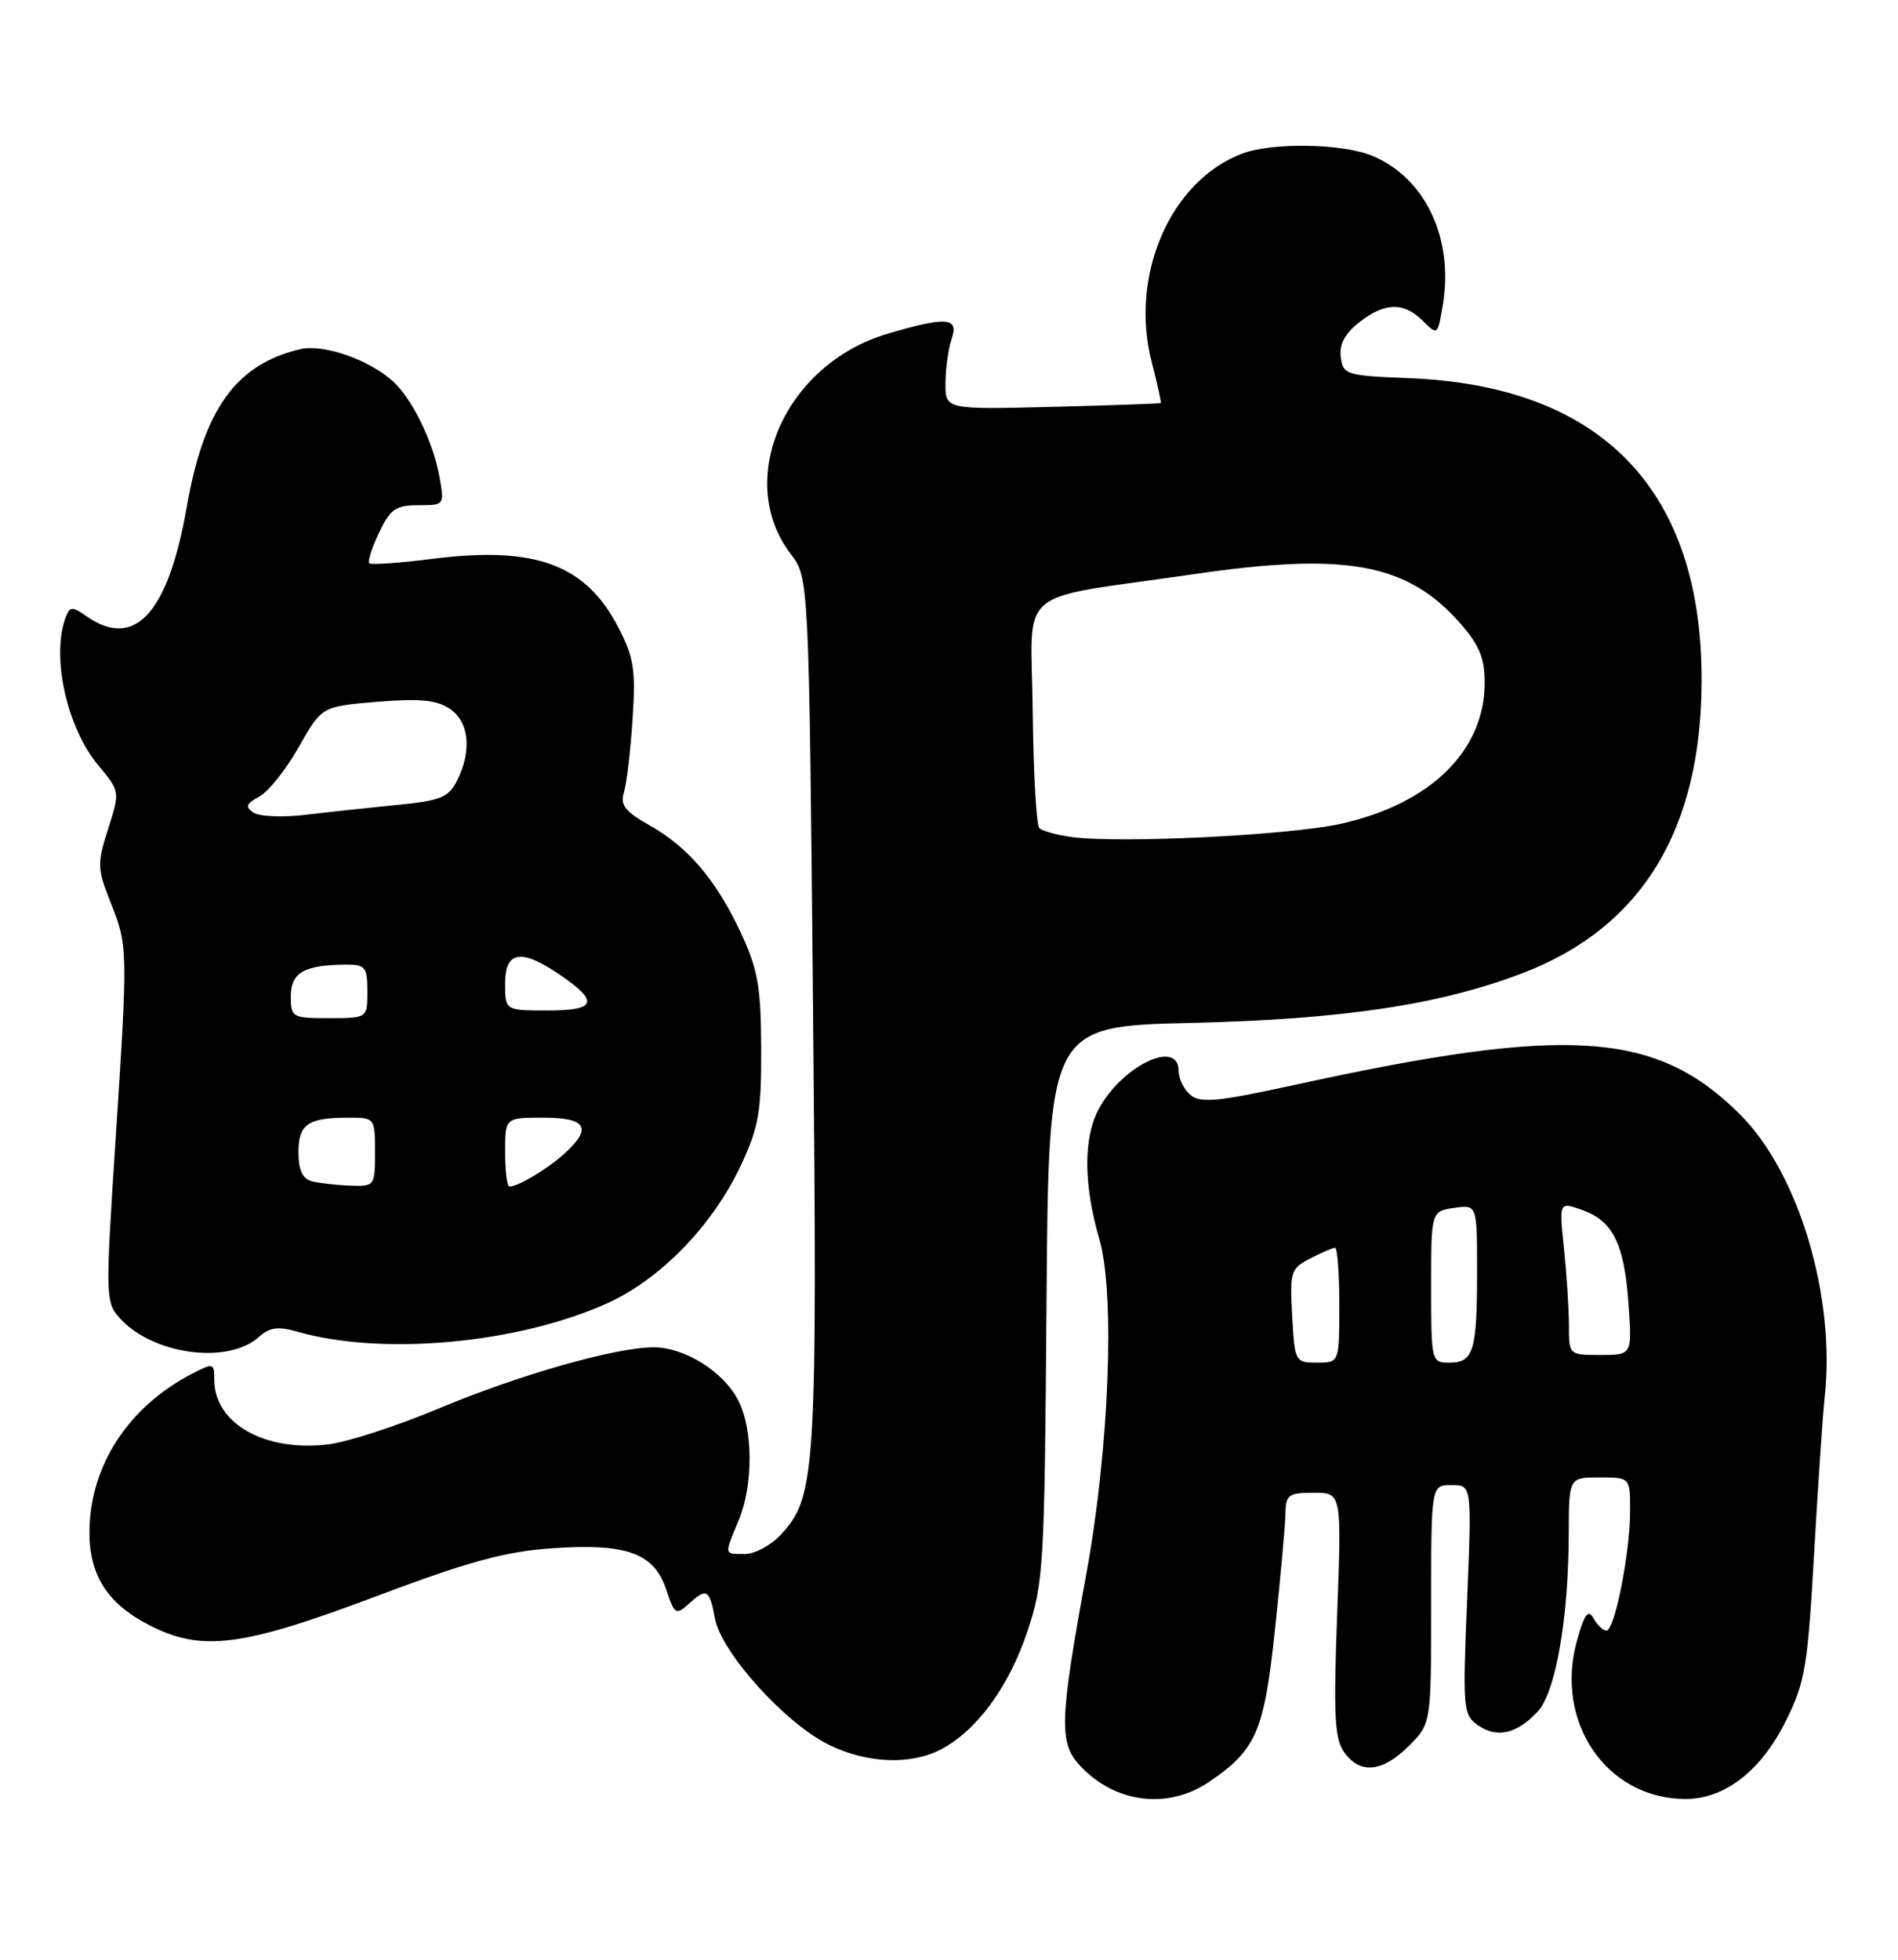 <?xml version="1.0" encoding="UTF-8" standalone="no"?>
<!DOCTYPE svg PUBLIC "-//W3C//DTD SVG 1.1//EN" "http://www.w3.org/Graphics/SVG/1.1/DTD/svg11.dtd" >
<svg xmlns="http://www.w3.org/2000/svg" xmlns:xlink="http://www.w3.org/1999/xlink" version="1.1" viewBox="0 0 248 256">
 <g >
 <path fill="currentColor"
d=" M 158.01 232.75 C 164.16 228.57 165.18 226.19 166.60 212.81 C 167.32 206.04 167.93 199.26 167.96 197.75 C 168.00 195.26 168.35 195.00 171.65 195.00 C 175.31 195.00 175.31 195.00 174.72 210.87 C 174.23 224.01 174.38 227.10 175.62 228.87 C 177.68 231.81 180.62 231.53 184.08 228.08 C 187.00 225.15 187.00 225.15 187.00 209.58 C 187.00 194.00 187.00 194.00 189.66 194.00 C 192.31 194.00 192.31 194.00 191.70 208.97 C 191.11 223.24 191.18 224.01 193.11 225.36 C 195.58 227.10 198.16 226.52 200.89 223.62 C 203.27 221.09 204.95 211.48 204.98 200.25 C 205.00 193.00 205.00 193.00 209.00 193.00 C 213.00 193.00 213.00 193.00 213.00 197.33 C 213.00 202.80 210.99 213.00 209.91 213.00 C 209.46 213.00 208.70 212.28 208.21 211.40 C 207.52 210.17 207.03 210.82 206.06 214.30 C 203.07 224.98 209.94 235.00 220.25 235.00 C 225.36 235.00 230.07 231.35 233.30 224.90 C 235.86 219.78 236.19 217.85 237.04 202.90 C 237.56 193.88 238.17 184.75 238.41 182.61 C 239.88 169.45 235.07 153.30 227.39 145.61 C 216.45 134.67 204.94 133.90 169.32 141.69 C 159.21 143.90 156.86 144.13 155.57 143.05 C 154.70 142.34 154.00 140.91 154.00 139.88 C 154.00 135.61 146.44 139.32 143.48 145.04 C 141.55 148.78 141.60 154.83 143.64 161.85 C 145.72 169.00 144.94 189.16 141.96 205.50 C 138.44 224.73 138.34 227.66 141.11 230.64 C 145.68 235.56 152.61 236.43 158.01 232.75 Z  M 122.90 228.55 C 127.55 226.15 131.78 220.42 134.19 213.27 C 136.37 206.79 136.48 204.94 136.74 170.28 C 137.01 134.06 137.01 134.06 155.75 133.62 C 175.48 133.15 188.08 131.26 198.88 127.15 C 214.47 121.20 222.27 108.51 222.34 89.00 C 222.42 63.98 209.30 50.39 184.09 49.40 C 175.87 49.07 175.49 48.95 175.19 46.64 C 174.98 44.99 175.73 43.57 177.58 42.12 C 180.92 39.49 183.43 39.43 185.92 41.92 C 187.82 43.82 187.86 43.80 188.51 39.92 C 189.99 31.18 186.27 23.27 179.33 20.36 C 175.44 18.74 166.25 18.58 162.32 20.06 C 152.91 23.62 147.55 35.98 150.50 47.35 C 151.23 50.18 151.76 52.56 151.67 52.65 C 151.58 52.73 145.20 52.95 137.50 53.15 C 123.50 53.50 123.50 53.50 123.54 50.00 C 123.56 48.08 123.92 45.49 124.35 44.25 C 125.33 41.45 123.65 41.32 115.94 43.61 C 102.56 47.58 95.94 62.65 103.30 72.34 C 105.70 75.50 105.70 75.50 106.24 132.00 C 106.81 192.48 106.62 195.58 101.97 200.53 C 100.70 201.89 98.60 203.00 97.33 203.00 C 94.57 203.00 94.61 203.18 96.50 198.65 C 98.44 194.01 98.42 186.71 96.45 182.91 C 94.52 179.16 89.47 176.01 85.41 176.00 C 80.43 176.00 67.82 179.59 57.28 184.01 C 51.90 186.27 45.42 188.37 42.89 188.68 C 34.62 189.69 28.00 185.95 28.00 180.25 C 28.00 178.04 27.89 178.01 25.12 179.44 C 16.82 183.73 11.82 191.35 11.69 199.91 C 11.61 205.66 13.96 209.42 19.40 212.24 C 26.28 215.81 31.46 215.18 48.95 208.60 C 61.30 203.95 65.97 202.68 72.16 202.25 C 81.92 201.58 85.47 202.88 87.06 207.67 C 88.11 210.87 88.33 211.01 89.93 209.57 C 92.36 207.37 92.69 207.55 93.43 211.46 C 94.26 215.88 102.55 225.07 108.26 227.90 C 113.20 230.35 118.94 230.60 122.90 228.55 Z  M 33.85 174.63 C 35.23 173.39 36.34 173.24 38.86 173.96 C 49.93 177.13 67.50 175.54 79.23 170.30 C 86.25 167.17 93.13 160.09 96.81 152.22 C 99.14 147.25 99.49 145.25 99.46 137.00 C 99.43 128.97 99.03 126.65 96.87 122.00 C 93.64 115.03 89.94 110.66 84.87 107.81 C 81.68 106.01 81.01 105.16 81.52 103.53 C 81.87 102.41 82.38 98.12 82.65 94.00 C 83.08 87.52 82.83 85.89 80.82 82.01 C 76.54 73.72 69.97 71.29 56.46 73.01 C 52.17 73.55 48.47 73.81 48.24 73.58 C 48.02 73.35 48.59 71.55 49.53 69.58 C 50.99 66.50 51.71 66.00 54.66 66.00 C 58.08 66.00 58.09 65.99 57.41 62.25 C 56.58 57.65 53.85 52.08 51.32 49.79 C 48.21 46.97 42.23 44.91 39.24 45.61 C 30.84 47.59 26.64 53.42 24.40 66.22 C 21.98 80.12 17.60 84.91 11.32 80.51 C 9.44 79.19 9.14 79.20 8.60 80.60 C 6.66 85.65 8.71 95.03 12.83 99.96 C 15.69 103.39 15.69 103.39 14.13 108.27 C 12.68 112.82 12.70 113.47 14.43 117.83 C 16.73 123.61 16.73 123.86 15.08 149.27 C 13.77 169.26 13.79 170.11 15.61 172.15 C 19.90 176.96 29.79 178.31 33.85 174.63 Z  M 168.84 171.89 C 168.52 166.12 168.65 165.71 171.20 164.39 C 172.69 163.63 174.15 163.00 174.45 163.00 C 174.75 163.00 175.00 166.38 175.00 170.50 C 175.00 178.00 175.00 178.00 172.09 178.00 C 169.23 178.00 169.17 177.89 168.84 171.89 Z  M 187.00 168.11 C 187.00 158.23 187.00 158.23 190.00 157.79 C 193.00 157.35 193.00 157.35 193.00 166.09 C 193.00 176.50 192.54 178.00 189.39 178.00 C 187.03 178.00 187.00 177.87 187.00 168.11 Z  M 205.00 173.15 C 205.00 171.03 204.71 166.53 204.36 163.15 C 203.72 157.00 203.72 157.00 206.63 158.02 C 210.73 159.45 212.23 162.42 212.78 170.23 C 213.27 177.00 213.27 177.00 209.13 177.00 C 205.00 177.00 205.00 177.00 205.00 173.15 Z  M 140.00 109.34 C 138.07 109.07 136.18 108.55 135.80 108.18 C 135.41 107.80 135.03 100.98 134.94 93.01 C 134.77 76.24 132.15 78.48 155.88 75.02 C 175.92 72.09 183.90 73.56 190.85 81.48 C 193.28 84.25 194.00 86.00 194.00 89.15 C 194.00 98.07 186.93 105.01 175.17 107.62 C 168.37 109.12 146.33 110.20 140.00 109.34 Z  M 40.75 154.31 C 39.53 153.99 39.00 152.85 39.00 150.53 C 39.00 146.84 40.22 146.00 45.58 146.00 C 48.97 146.00 49.00 146.04 49.00 150.50 C 49.00 154.93 48.95 155.00 45.75 154.88 C 43.96 154.82 41.71 154.56 40.75 154.31 Z  M 66.00 150.50 C 66.00 146.00 66.00 146.00 71.00 146.00 C 76.64 146.00 77.43 147.35 73.75 150.70 C 71.56 152.69 67.71 155.00 66.57 155.00 C 66.25 155.00 66.00 152.97 66.00 150.50 Z  M 38.00 130.12 C 38.00 127.04 39.77 126.04 45.25 126.01 C 47.73 126.00 48.00 126.35 48.00 129.50 C 48.00 133.00 48.00 133.00 43.00 133.00 C 38.16 133.00 38.00 132.91 38.00 130.12 Z  M 66.00 128.50 C 66.00 124.24 68.05 123.88 73.03 127.25 C 78.33 130.84 77.98 132.00 71.58 132.00 C 66.00 132.00 66.00 132.00 66.00 128.50 Z  M 33.11 106.15 C 32.00 105.40 32.15 104.99 33.88 104.06 C 35.06 103.43 37.38 100.52 39.03 97.60 C 42.03 92.29 42.03 92.29 49.25 91.68 C 54.75 91.22 57.01 91.43 58.73 92.56 C 61.30 94.24 61.70 98.06 59.71 102.00 C 58.62 104.16 57.56 104.59 51.97 105.14 C 48.41 105.49 43.02 106.07 40.00 106.43 C 36.98 106.80 33.88 106.67 33.11 106.15 Z "/>
</g>
</svg>
